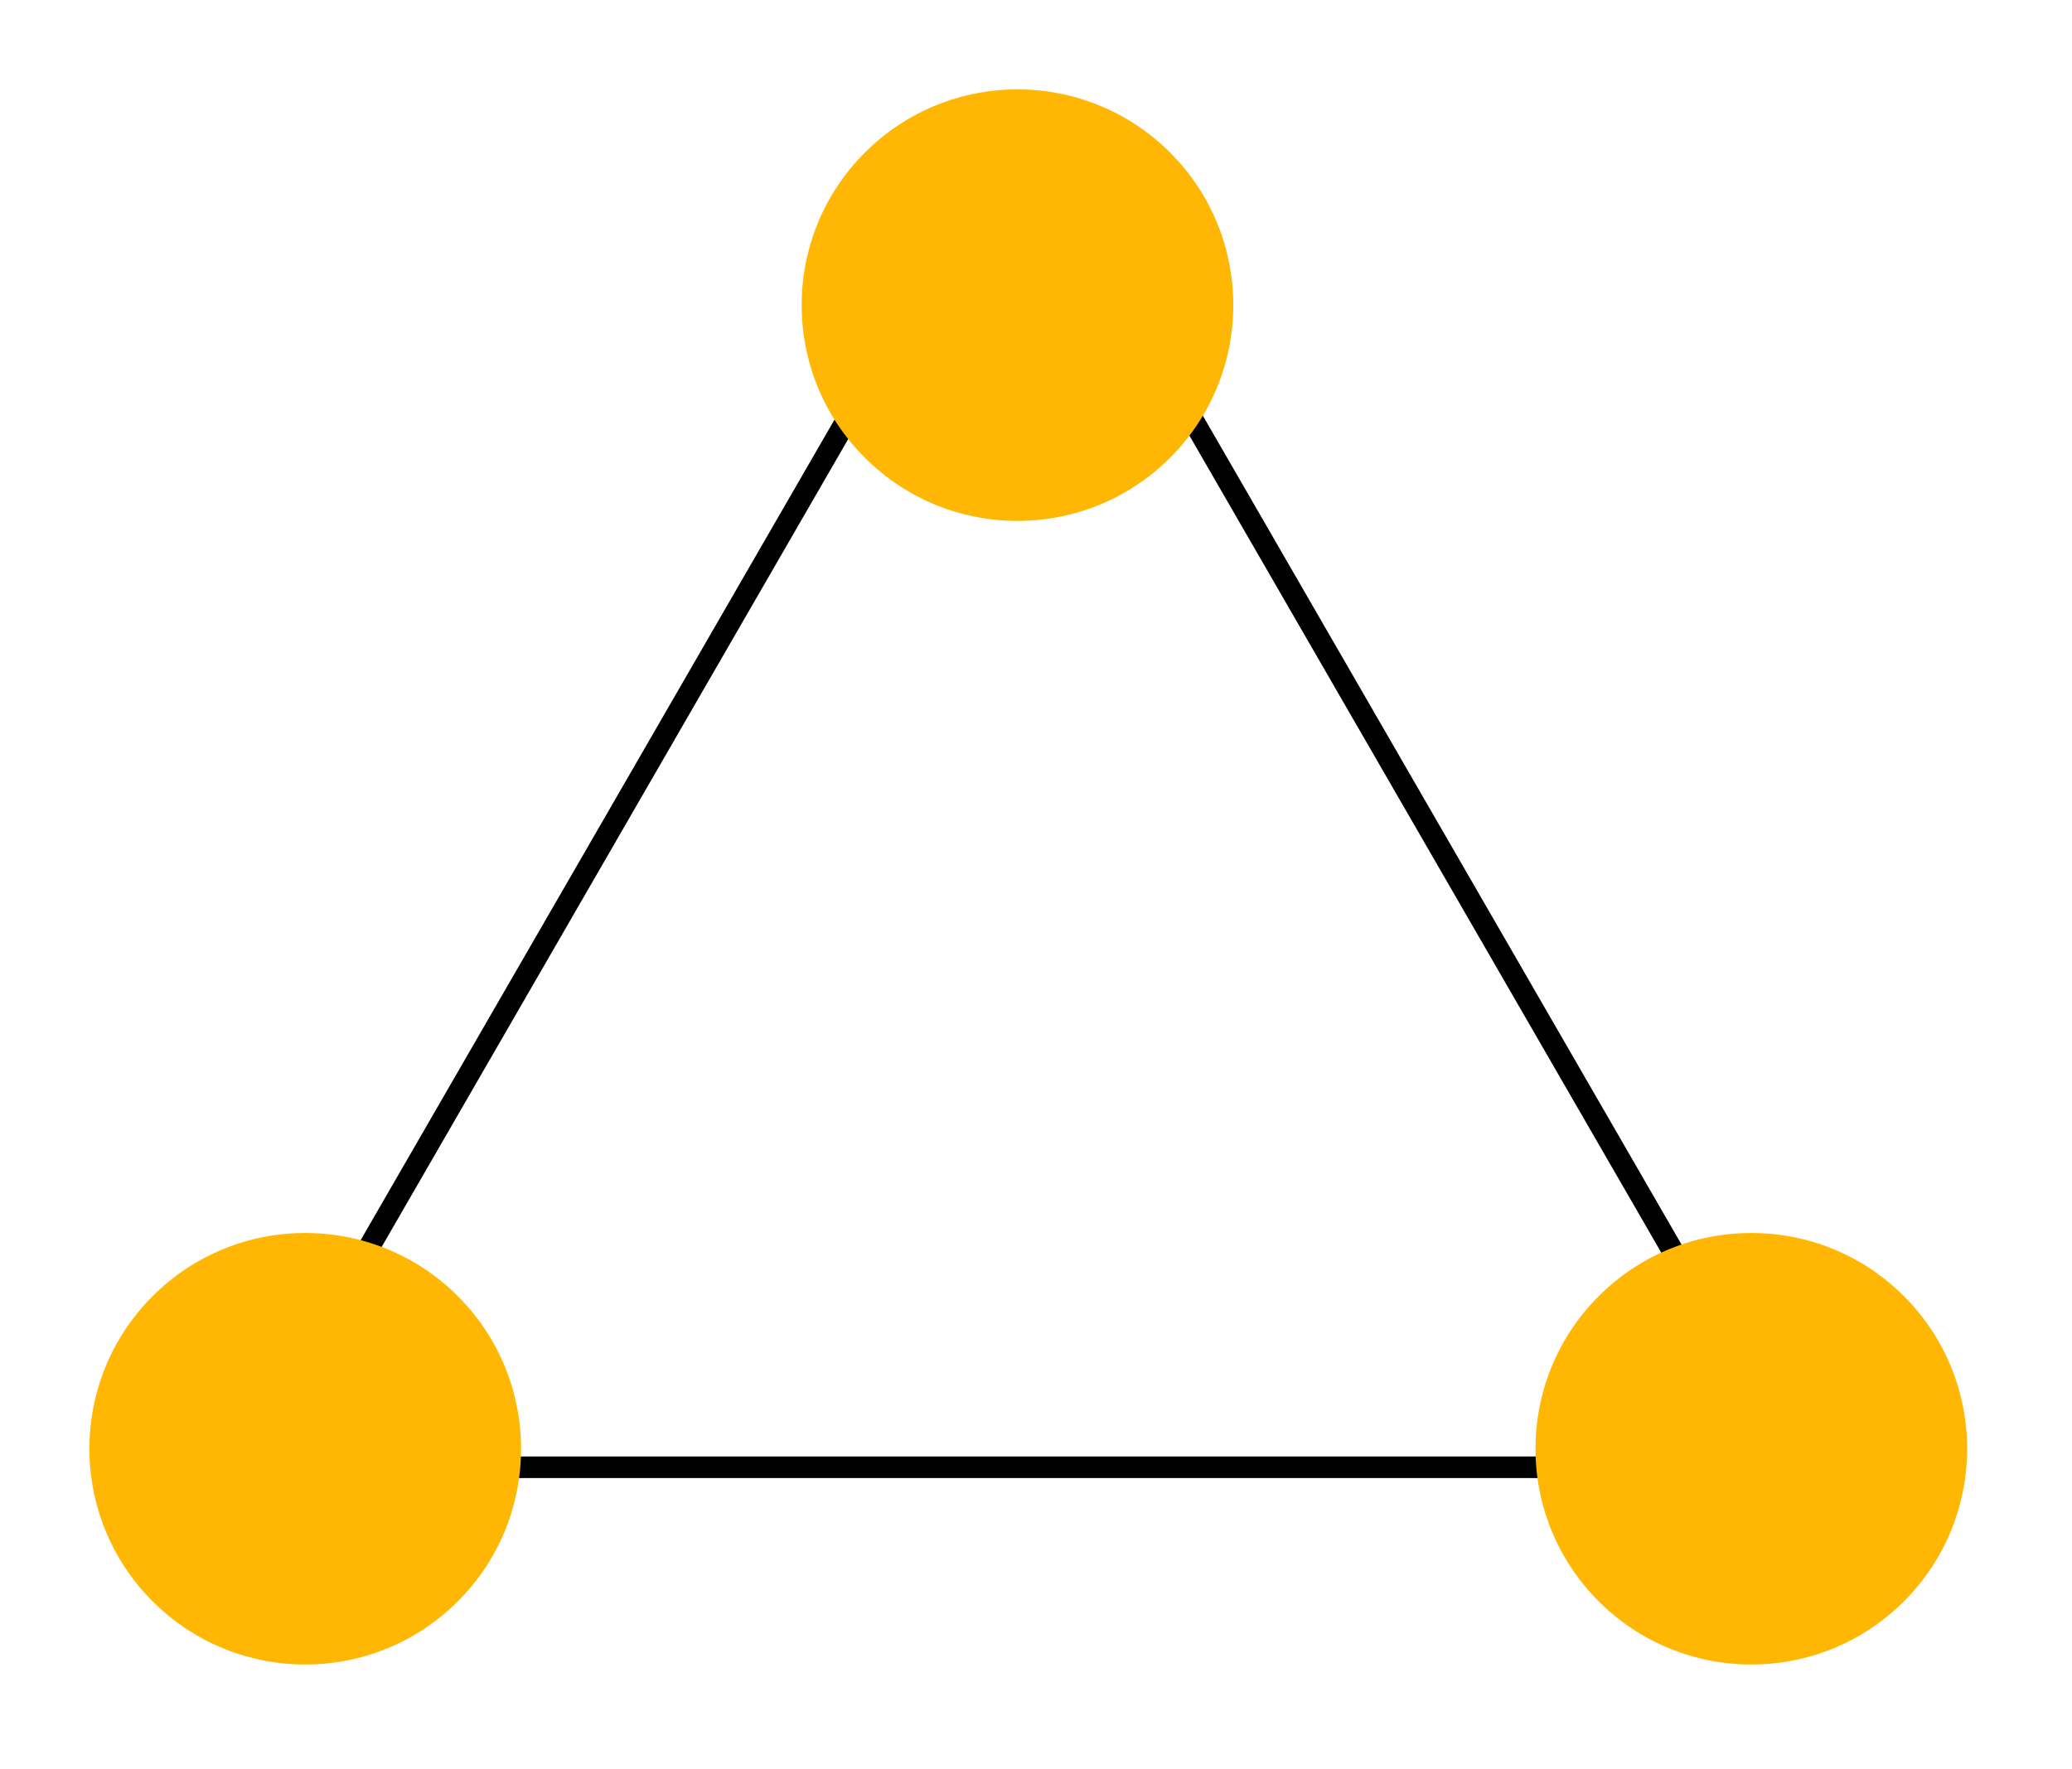 <svg width="96" height="82" viewBox="0 0 96 82" fill="none" xmlns="http://www.w3.org/2000/svg">
<path d="M17 57.971L39.5 19" stroke="black"/>
<path d="M72 68H24" stroke="black"/>
<path d="M77.5 57.971L55 19" stroke="black"/>
<path d="M54.213 21.213C58.118 17.308 58.118 10.976 54.213 7.071C50.308 3.166 43.976 3.166 40.071 7.071C36.166 10.976 36.166 17.308 40.071 21.213C43.976 25.118 50.308 25.118 54.213 21.213Z" fill="#FFB703"/>
<path d="M21.213 74.213C25.118 70.308 25.118 63.976 21.213 60.071C17.308 56.166 10.976 56.166 7.071 60.071C3.166 63.976 3.166 70.308 7.071 74.213C10.976 78.118 17.308 78.118 21.213 74.213Z" fill="#FFB703"/>
<path d="M88.213 74.213C92.118 70.308 92.118 63.976 88.213 60.071C84.308 56.166 77.976 56.166 74.071 60.071C70.166 63.976 70.166 70.308 74.071 74.213C77.976 78.118 84.308 78.118 88.213 74.213Z" fill="#FFB703"/>
</svg>
